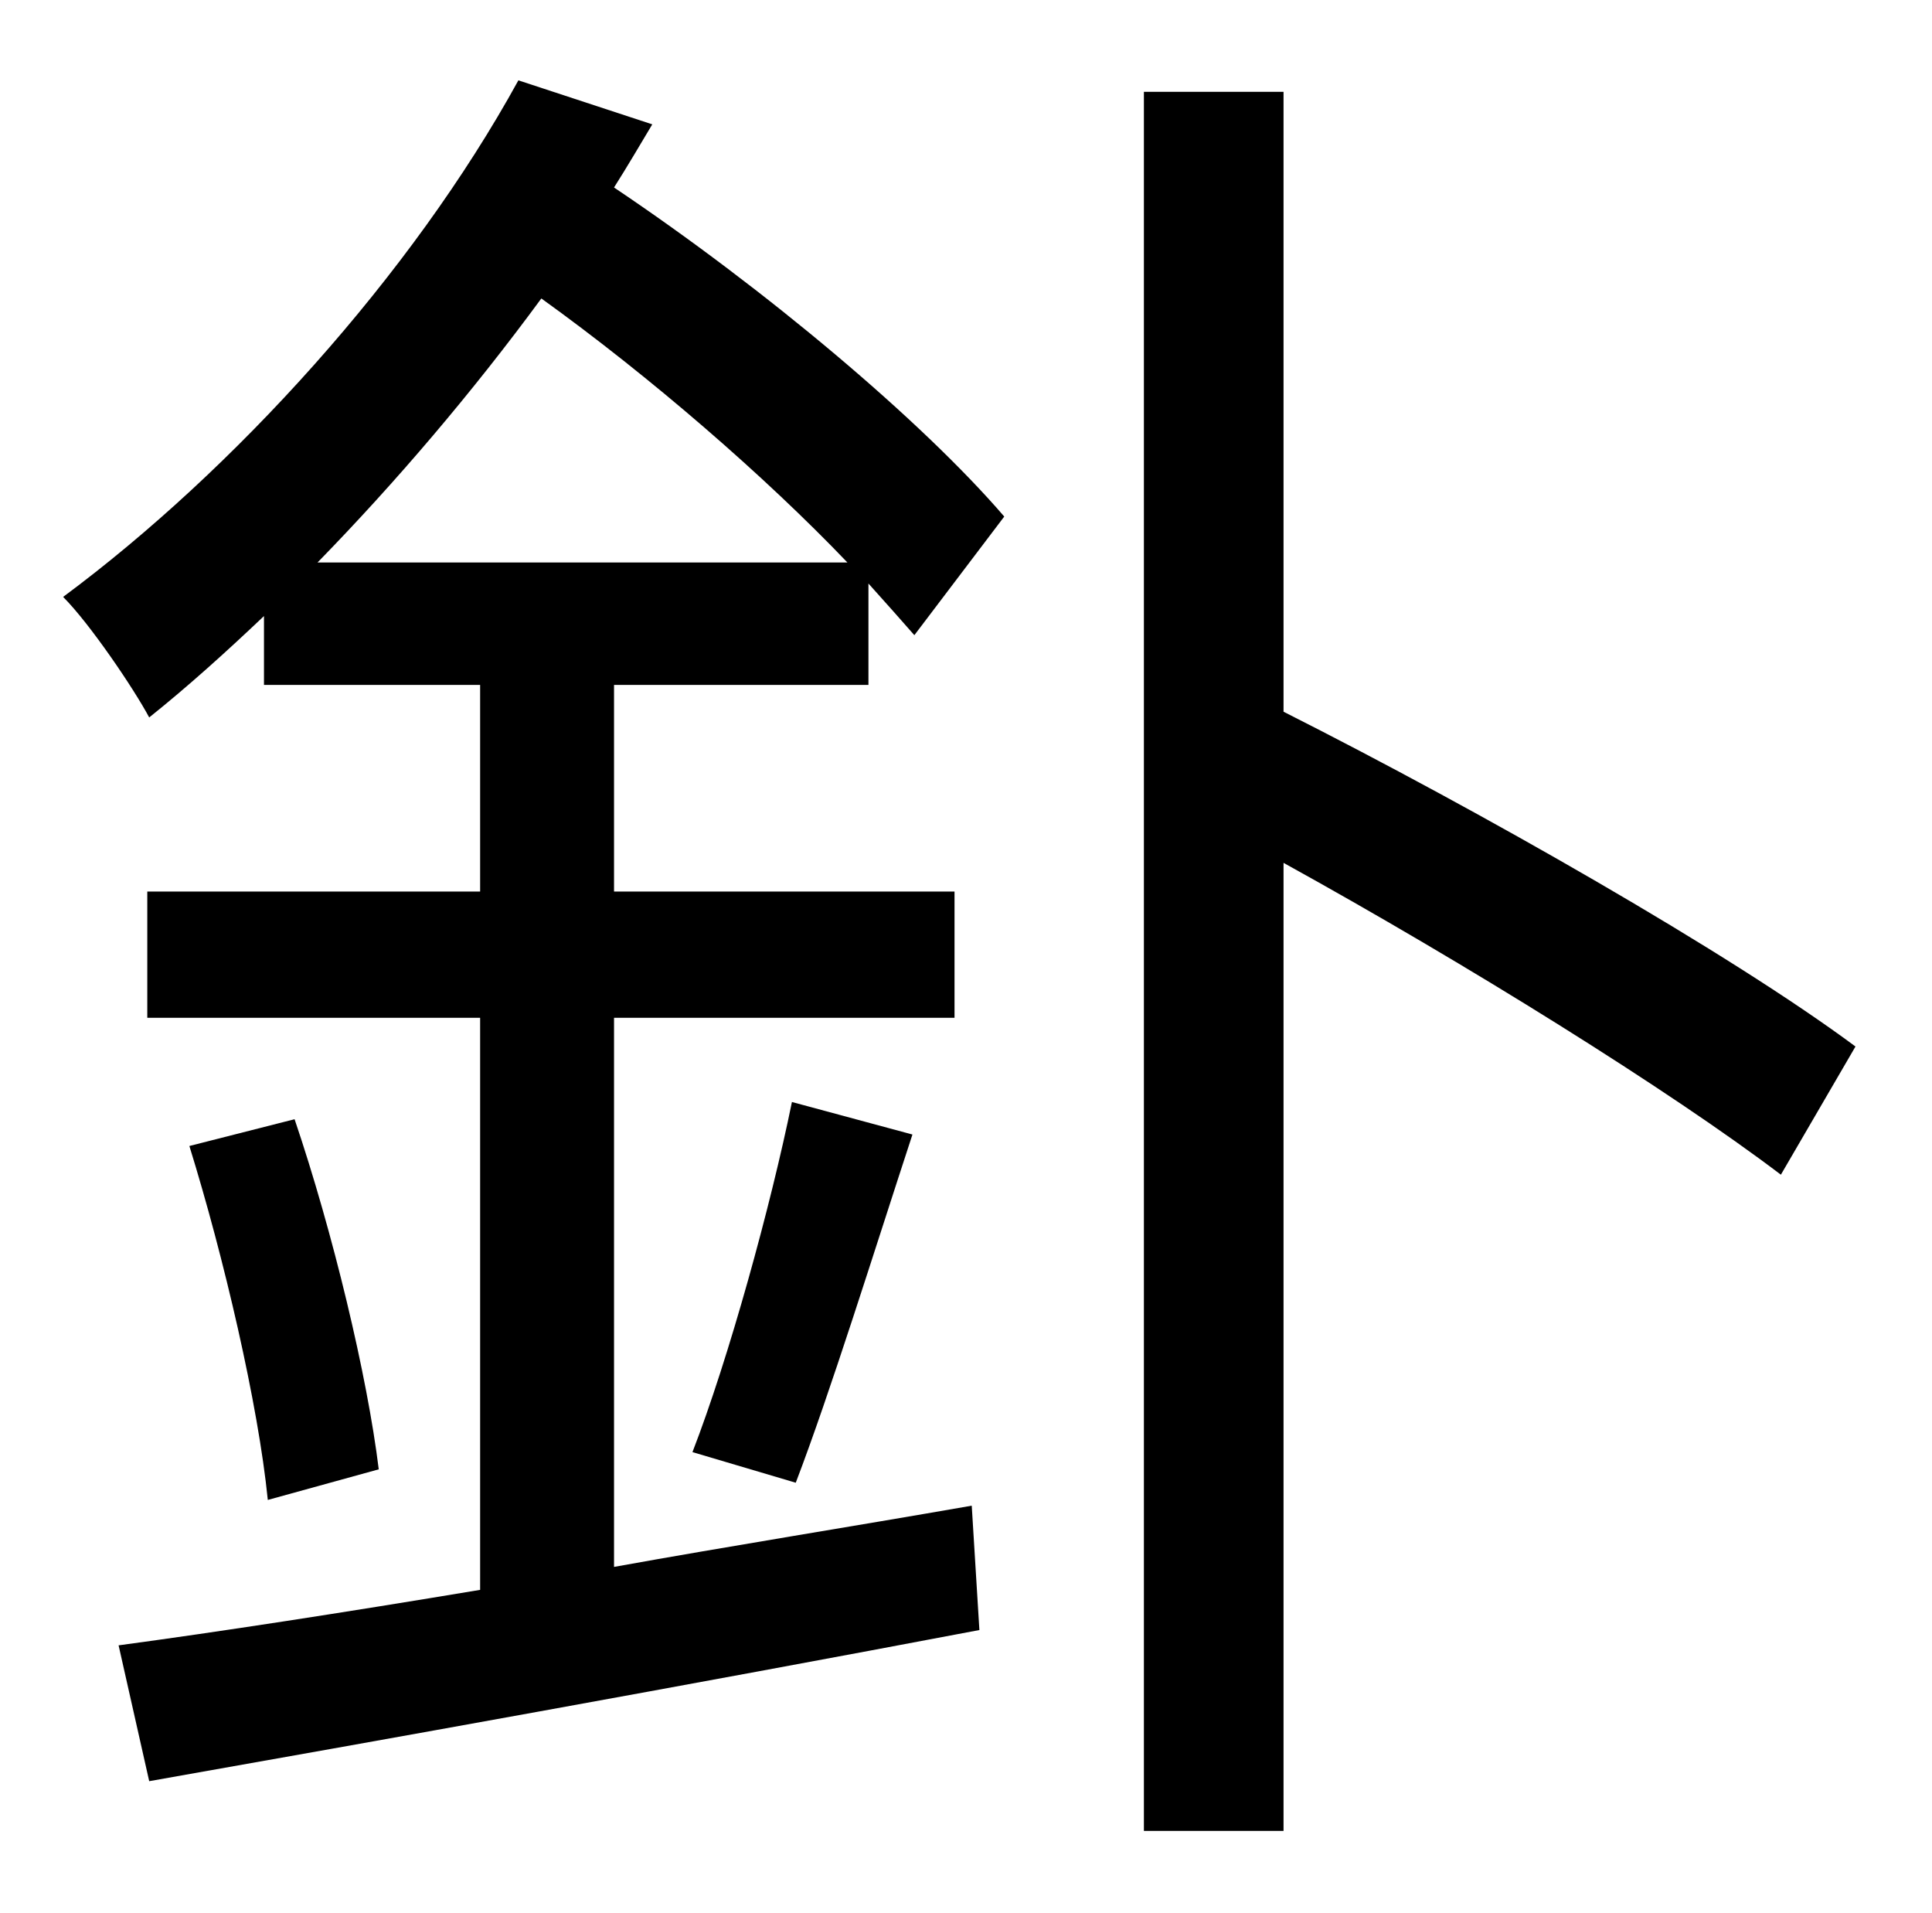 <?xml version="1.0" standalone="no"?>
<!DOCTYPE svg PUBLIC "-//W3C//DTD SVG 1.1//EN" "http://www.w3.org/Graphics/SVG/1.1/DTD/svg11.dtd" >
<svg xmlns="http://www.w3.org/2000/svg" xmlns:xlink="http://www.w3.org/1999/xlink" version="1.1" viewBox="-10 0 1010 1000">
   <path fill="currentColor"
d="M156 294h277c-43 -45 -103 -97 -160 -138c-36 49 -76 96 -117 138zM444 358h-133v108h178v66h-178v287c61 -11 124 -21 187 -32l4 65c-153 29 -315 58 -434 79l-16 -71c52 -7 117 -17 189 -29v-299h-174v-66h174v-108h-113v-36c-20 19 -40 37 -60 53
c-8 -15 -31 -49 -45 -63c89 -66 182 -168 238 -270l70 23c-6 10 -13 22 -20 33c79 53 161 122 204 172l-47 62c-7 -8 -15 -17 -24 -27v53zM406 775l-54 -16c19 -49 41 -129 52 -183l63 17c-20 61 -43 135 -61 182zM89 599l55 -14c20 59 38 134 44 183l-58 16
c-5 -50 -23 -127 -41 -185zM960 547l-39 67c-58 -44 -164 -110 -260 -163v506h-73v-909h73v324c103 52 233 126 299 175z" />
</svg>
